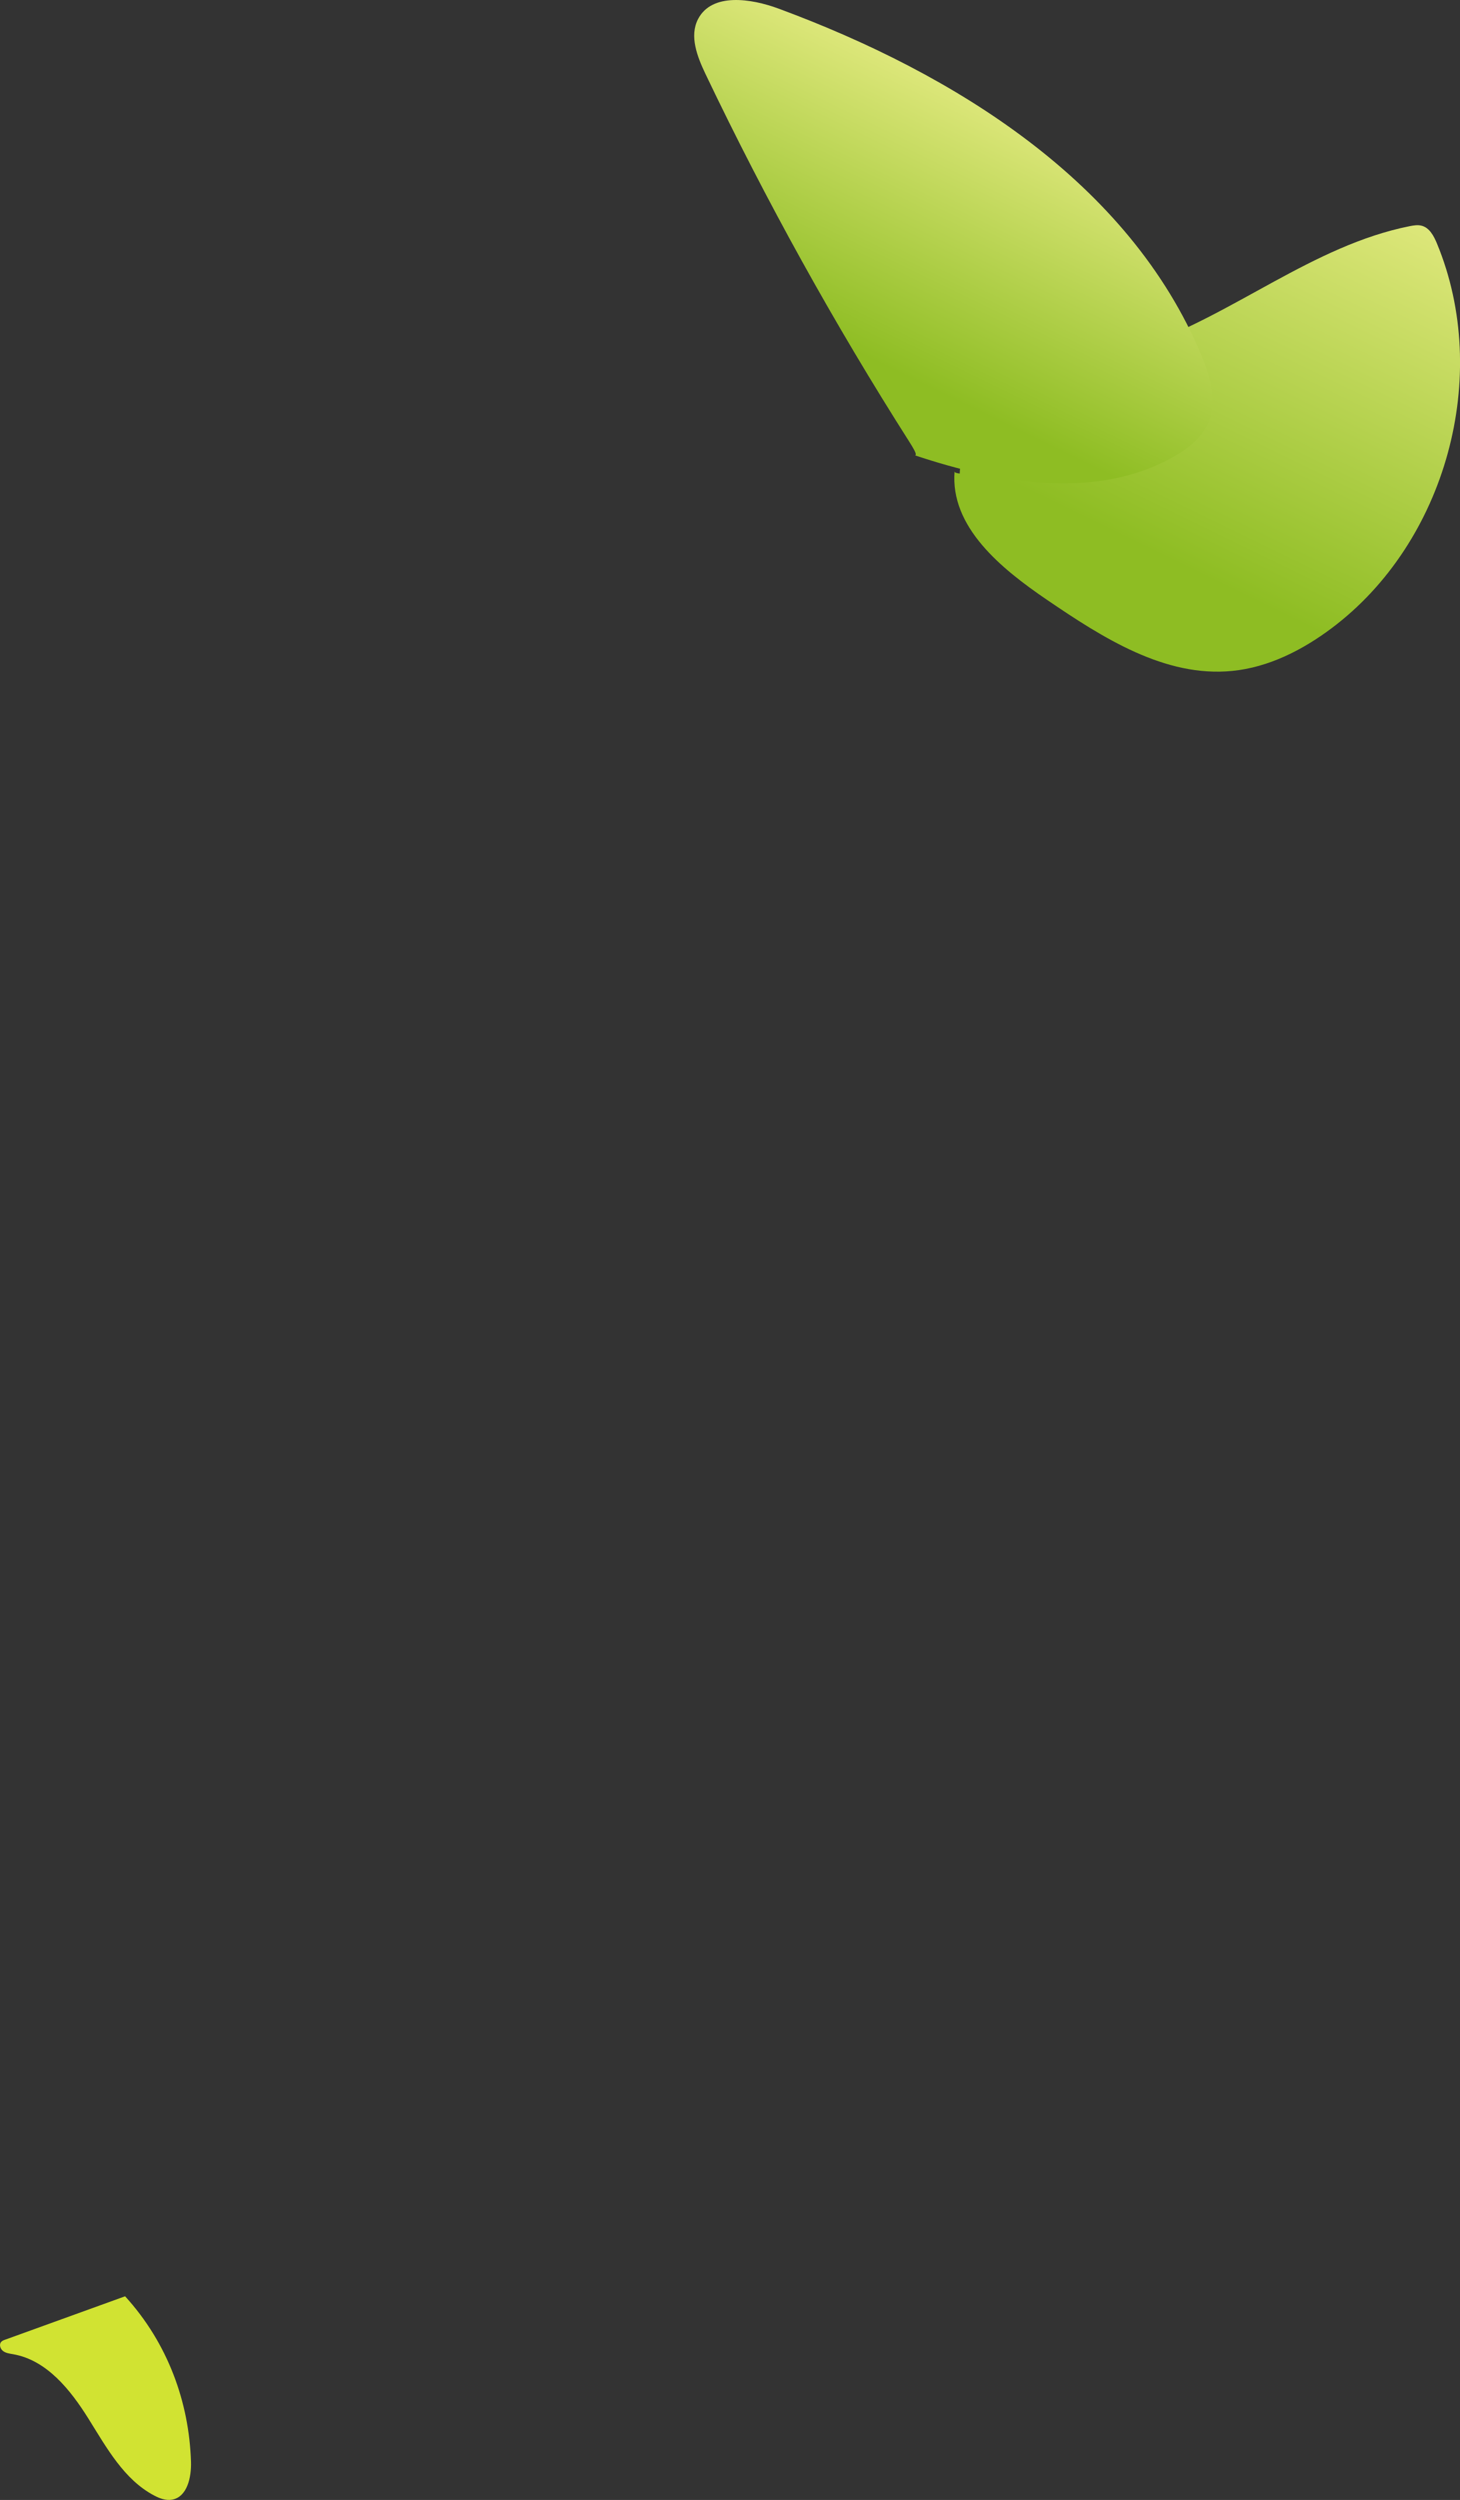 <?xml version="1.0" encoding="UTF-8"?><svg id="Layer_2" xmlns="http://www.w3.org/2000/svg" xmlns:xlink="http://www.w3.org/1999/xlink" viewBox="0 0 456.06 780.58"><rect x="0" y="0" width="456.06" height="780.58" fill="#333333" stroke="none"/><defs><style>.cls-1{fill:url(#linear-gradient);}.cls-2{fill:url(#linear-gradient-3);}.cls-3{fill:url(#linear-gradient-2);}</style><linearGradient id="linear-gradient" x1="362" y1="173.23" x2="436.27" y2="20.57" gradientUnits="userSpaceOnUse"><stop offset="0" stop-color="#8ebd23"/><stop offset="1" stop-color="#f6f496"/></linearGradient><linearGradient id="linear-gradient-2" x1="275.82" y1="114.05" x2="326.55" y2="9.78" xlink:href="#linear-gradient"/><linearGradient id="linear-gradient-3" x1="25.55" y1="759.04" x2="50.89" y2="725.88" gradientUnits="userSpaceOnUse"><stop offset="0" stop-color="#d1e332"/><stop offset="1" stop-color="#d1e332"/></linearGradient></defs><g id="petals"><g><path class="cls-1" d="M299.78,147.88c.52-12.28,10.34-22.42,21.33-27.95,10.98-5.53,23.32-7.63,34.96-11.6,29.22-9.96,53.99-31.65,84.26-37.71,1.26-.25,2.57-.47,3.81-.13,2.42,.67,3.75,3.21,4.71,5.52,17.13,41.3,2.86,93.37-32.93,120.17-9.12,6.83-19.68,12.19-31.02,13.31-21.01,2.08-40.42-10.33-57.87-22.21-14.32-9.75-30.31-22.74-28.84-40.17,0,.27,0,.55,1.6,.76Z"/><path class="cls-3" d="M284.03,137.92c-23.49-36.9-44.74-75.23-63.6-114.7-2.61-5.46-5.17-11.94-2.36-17.3,4.32-8.22,16.46-6.44,25.16-3.22,54.96,20.32,109.52,54.2,132.07,108.29,2.78,6.66,5.01,14.31,2.17,20.94-2.04,4.76-6.38,8.15-10.89,10.7-24.03,13.59-54.36,8.34-80.68-.42,.27-.27,.52-.53-1.87-4.29Z"/></g></g><g id="petals-extra"><path class="cls-2" d="M39.07,716.99c-12.48,4.51-24.97,9.03-37.45,13.54-.45,.16-.93,.34-1.25,.7-.74,.83-.27,2.23,.63,2.88s2.05,.78,3.14,.97c10.48,1.85,17.87,11.12,23.51,20.15,5.64,9.02,11.07,18.98,20.48,23.95,1.72,.91,3.67,1.64,5.59,1.31,4.76-.82,6.09-6.98,5.94-11.81-.58-18.65-7.24-37.05-20.58-51.69Z"/></g></svg>